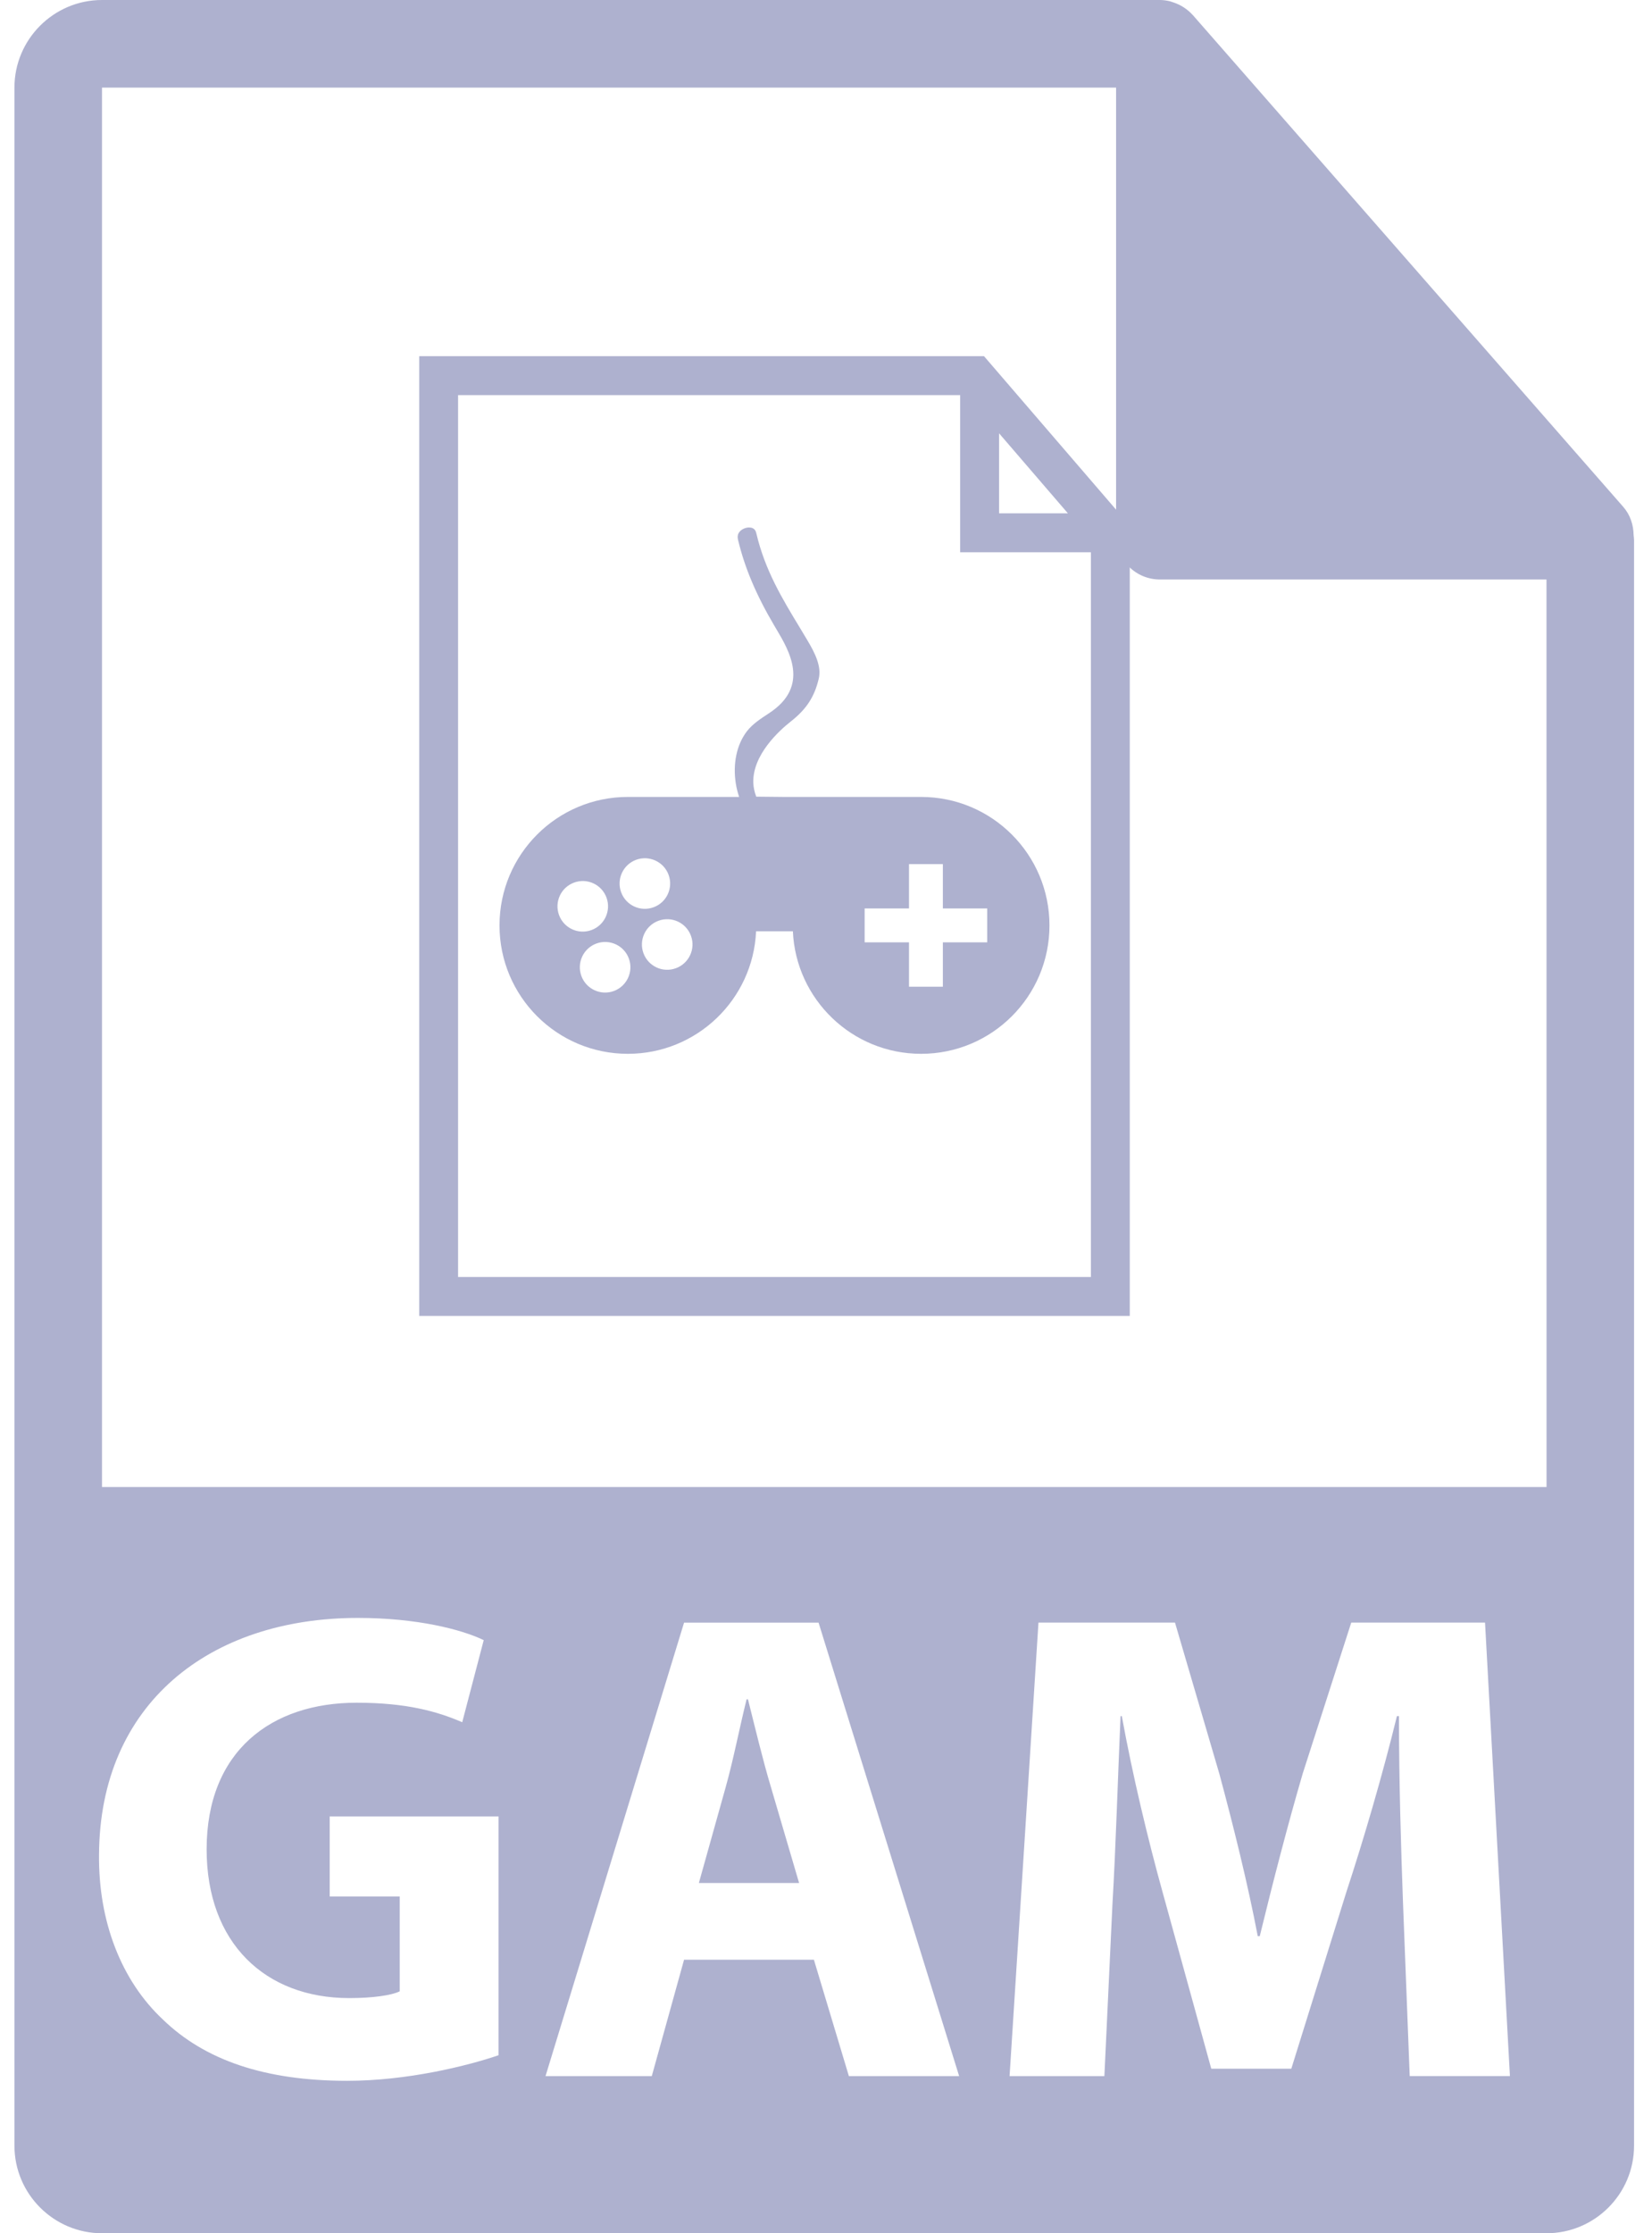 <svg width="74" height="100" viewBox="0 0 74 100" fill="none" xmlns="http://www.w3.org/2000/svg">
<path d="M33.505 76.092H33.443C33.142 77.297 32.842 78.834 32.511 80.009L31.305 84.317H35.795L34.529 80.009C34.167 78.803 33.808 77.297 33.505 76.092Z" fill="#AEB1CF"/>
<path d="M73.177 23.965C73.171 23.506 73.026 23.053 72.711 22.695L53.428 0.671C53.424 0.665 53.419 0.663 53.412 0.657C53.298 0.529 53.165 0.423 53.024 0.329C52.982 0.302 52.94 0.278 52.896 0.253C52.771 0.186 52.643 0.132 52.508 0.091C52.472 0.08 52.44 0.065 52.404 0.056C52.257 0.022 52.106 0 51.954 0H4.569C2.407 0 0.647 1.76 0.647 3.922V96.078C0.647 98.241 2.407 100 4.569 100H69.274C71.438 100 73.196 98.241 73.196 96.078V24.184C73.196 24.111 73.184 24.037 73.177 23.965ZM22.33 92.03C20.916 92.512 18.234 93.174 15.552 93.174C11.847 93.174 9.165 92.24 7.299 90.432C5.43 88.686 4.406 86.035 4.436 83.052C4.466 76.303 9.376 72.447 16.034 72.447C18.656 72.447 20.673 72.959 21.668 73.442L20.705 77.118C19.59 76.635 18.204 76.244 15.975 76.244C12.15 76.244 9.256 78.412 9.256 82.81C9.256 86.999 11.877 89.47 15.644 89.47C16.697 89.47 17.542 89.347 17.904 89.168V84.921H14.769V81.335H22.331V92.03H22.33V92.03ZM38.025 92.964L36.458 87.752H30.642L29.196 92.964H24.436L30.642 72.658H36.667L42.964 92.964H38.025ZM63.147 92.964L62.846 85.191C62.757 82.75 62.666 79.797 62.666 76.845H62.574C61.941 79.436 61.096 82.328 60.313 84.709L57.843 92.633H54.258L52.089 84.769C51.427 82.389 50.733 79.496 50.251 76.845H50.194C50.073 79.588 49.981 82.719 49.832 85.251L49.47 92.963H45.223L46.517 72.657H52.633L54.622 79.435C55.254 81.784 55.885 84.317 56.34 86.696H56.43C57.003 84.345 57.694 81.665 58.358 79.404L60.528 72.656H66.521L67.636 92.962H63.147V92.964H63.147ZM4.569 66.586V3.922H49.994V23.988C49.994 25.07 50.871 25.948 51.955 25.948H69.274L69.276 66.586H4.569V66.586Z" fill="#AEB1CF"/>
<path d="M41.259 35.685H35.064L33.876 35.673C33.788 35.449 33.752 35.24 33.744 35.059C33.7 33.8 34.909 32.71 35.431 32.3C36.124 31.755 36.486 31.199 36.677 30.382C36.806 29.84 36.503 29.231 36.156 28.654L35.841 28.128C35.033 26.797 34.272 25.54 33.882 23.894C33.852 23.758 33.788 23.62 33.554 23.62C33.39 23.62 33.218 23.699 33.122 23.819C33.046 23.915 33.026 24.026 33.06 24.172C33.355 25.414 33.868 26.631 34.678 28.005L34.78 28.177C35.347 29.131 36.298 30.723 34.455 31.932C34.067 32.185 33.702 32.426 33.455 32.748C32.997 33.346 32.818 34.205 32.963 35.101C32.995 35.303 33.047 35.497 33.108 35.685H28.124C24.948 35.685 22.375 38.262 22.375 41.438C22.375 44.613 24.948 47.188 28.124 47.188C31.213 47.188 33.733 44.754 33.868 41.7H35.516C35.652 44.753 38.172 47.188 41.26 47.188C44.437 47.188 47.01 44.613 47.01 41.438C47.01 38.262 44.437 35.685 41.259 35.685ZM28.496 38.499C29.084 38.285 29.735 38.587 29.949 39.173C30.165 39.762 29.862 40.412 29.276 40.625C28.688 40.842 28.037 40.541 27.823 39.952C27.608 39.365 27.91 38.715 28.496 38.499ZM25.041 40.974C24.826 40.384 25.127 39.736 25.715 39.52C26.304 39.304 26.955 39.607 27.168 40.194C27.383 40.782 27.08 41.432 26.494 41.646C25.907 41.862 25.258 41.561 25.041 40.974ZM27.496 44.376C26.908 44.59 26.257 44.289 26.043 43.703C25.826 43.115 26.129 42.463 26.715 42.249C27.304 42.033 27.957 42.336 28.17 42.923C28.384 43.509 28.082 44.16 27.496 44.376ZM30.276 43.355C29.69 43.572 29.039 43.271 28.823 42.682C28.608 42.094 28.91 41.444 29.498 41.229C30.086 41.014 30.737 41.316 30.951 41.903C31.166 42.489 30.864 43.14 30.276 43.355ZM44.221 42.196H42.235V44.182H40.718V42.196H38.731V40.679H40.718V38.694H42.235V40.679H44.221V42.196Z" fill="#AEB1CF"/>
<path d="M44.078 15.949H18.779V58.923H50.607V23.534L44.078 15.949ZM44.753 19.403L47.836 22.986H44.753V19.403ZM20.519 57.181V17.692H43.01V24.729H48.866V57.181H20.519V57.181Z" fill="#AEB1CF"/>
</svg>
